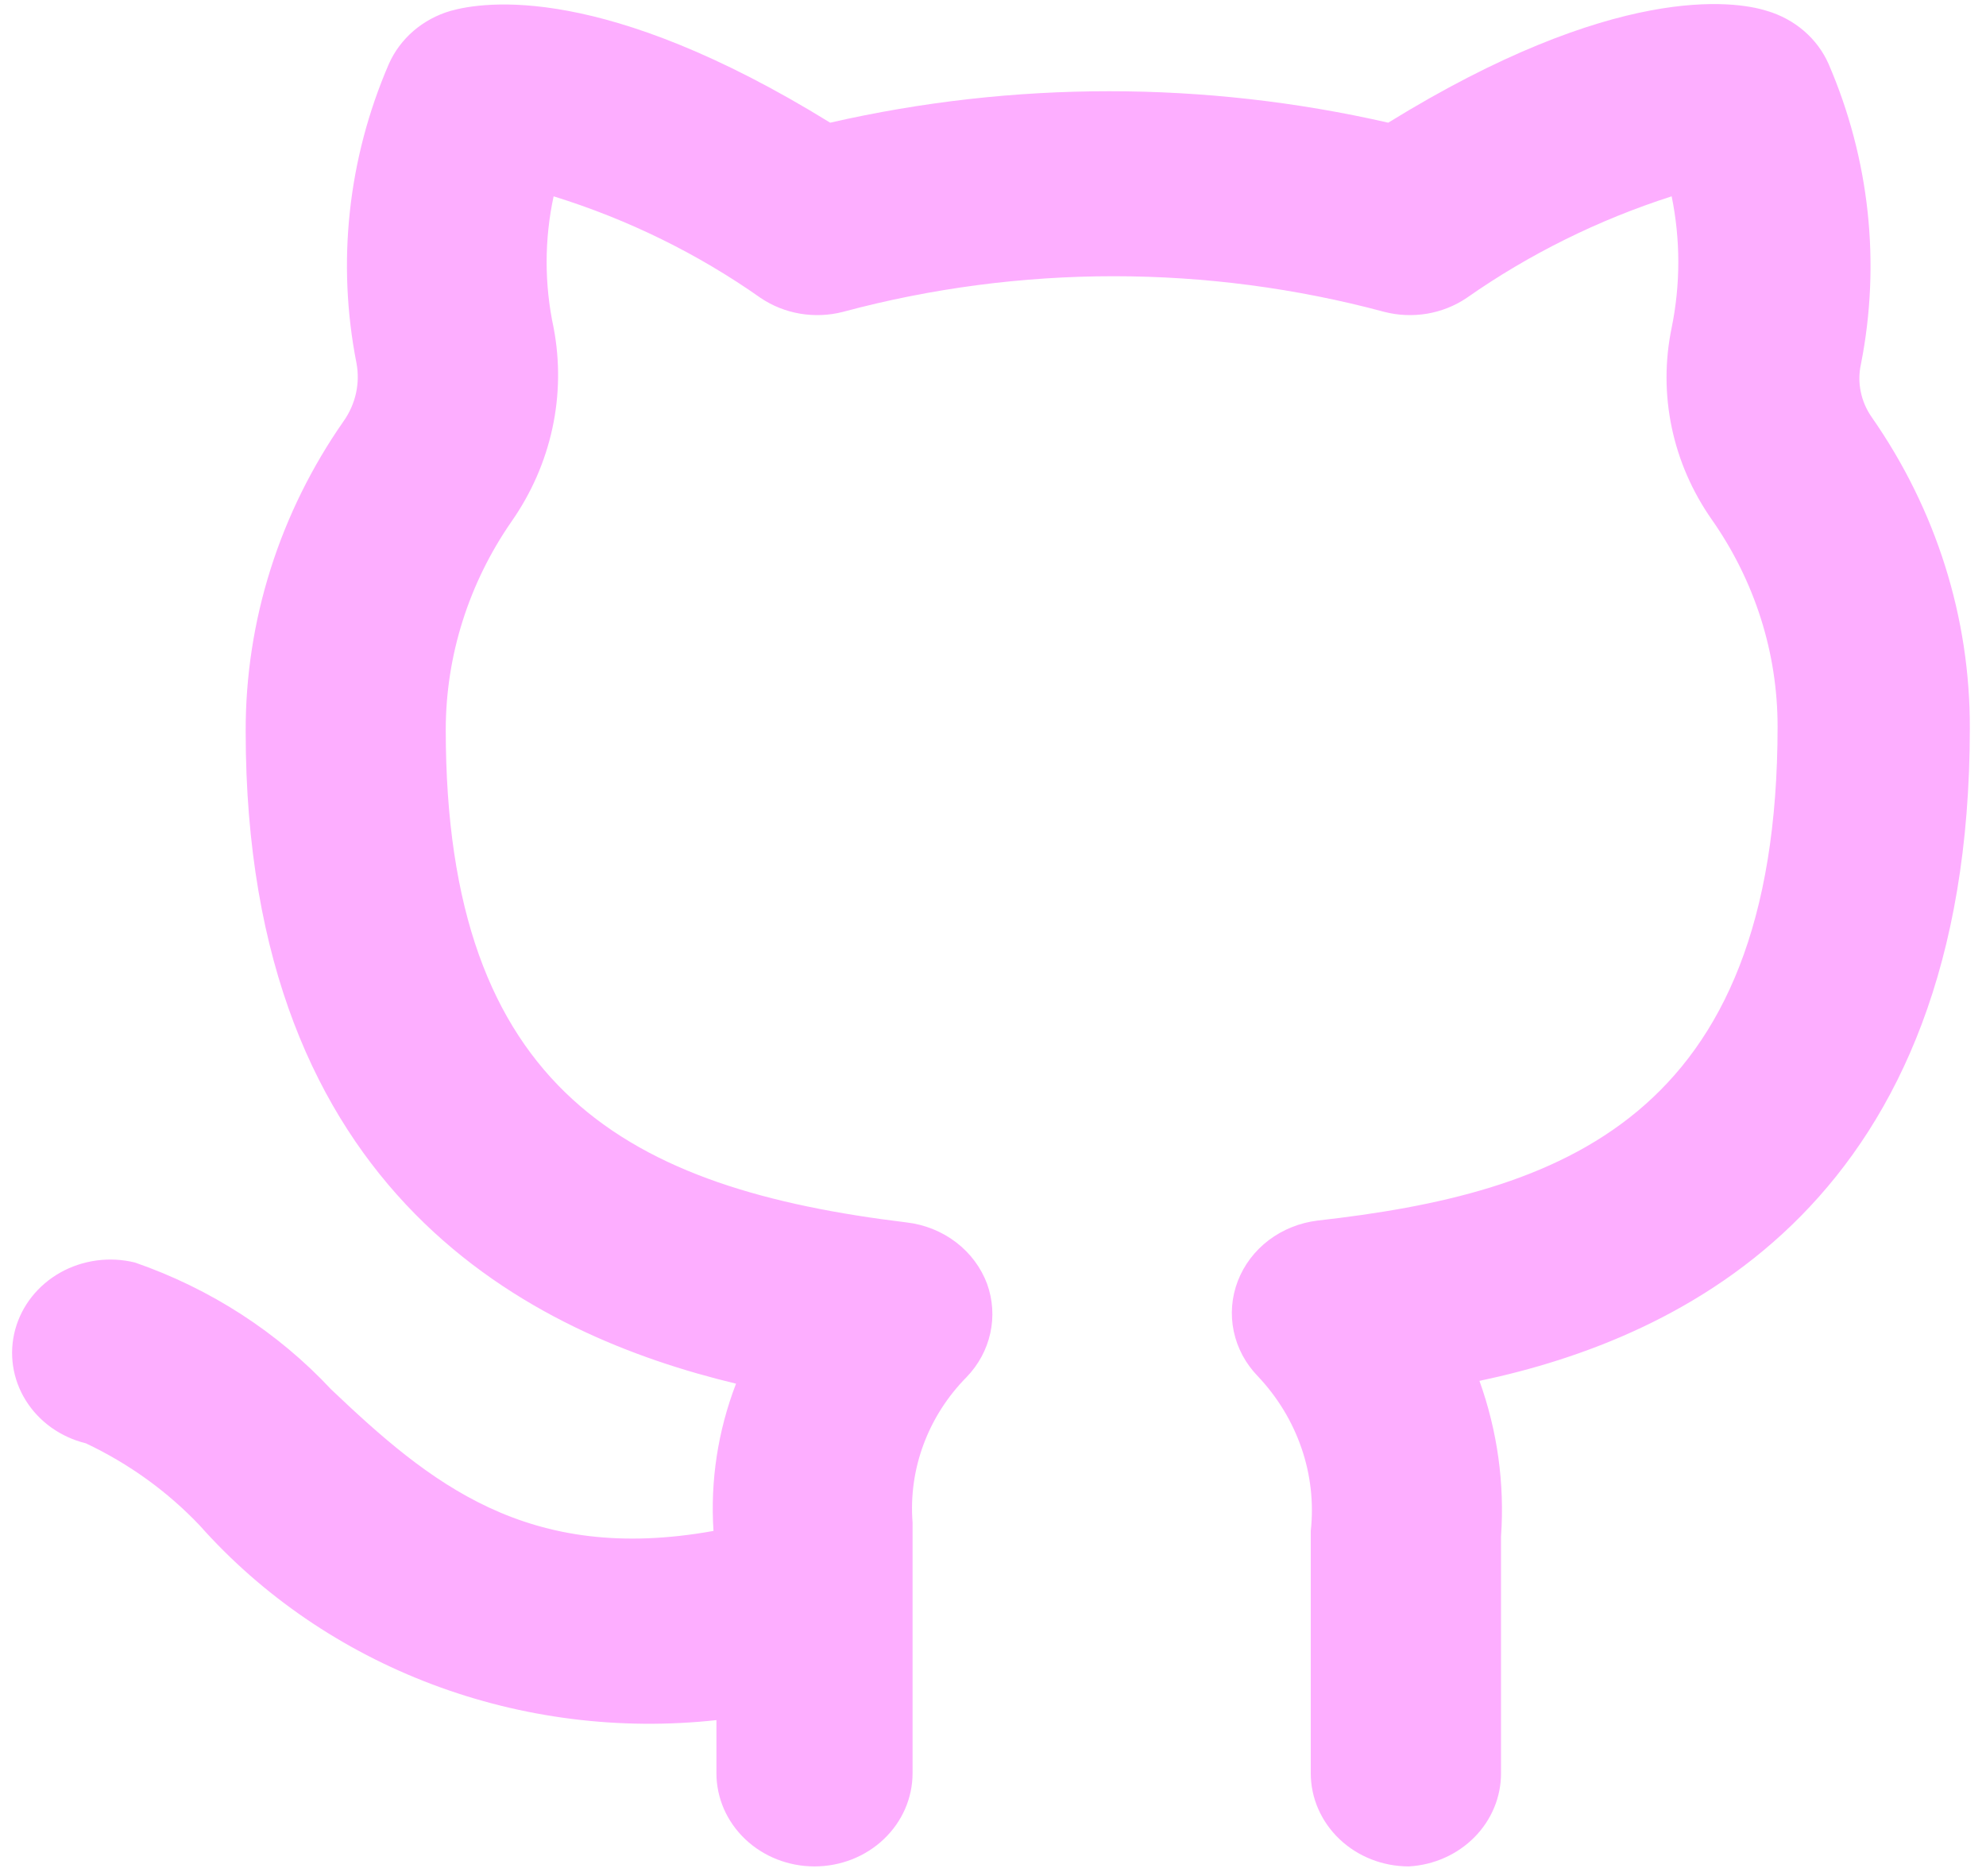 <svg width="54" height="51" viewBox="0 0 54 51" fill="none" xmlns="http://www.w3.org/2000/svg">
<path d="M38.307 50.737C37.599 50.737 36.921 50.471 36.421 49.995C35.921 49.52 35.64 48.876 35.64 48.204V41.617C35.723 40.859 35.638 40.093 35.389 39.369C35.141 38.645 34.736 37.978 34.2 37.411C33.868 37.069 33.642 36.647 33.546 36.191C33.45 35.734 33.488 35.262 33.656 34.825C33.824 34.388 34.115 34.003 34.498 33.713C34.881 33.423 35.341 33.239 35.827 33.18C42.333 32.446 48.333 30.469 48.333 19.753C48.335 17.751 47.714 15.794 46.547 14.128C45.47 12.594 45.077 10.718 45.453 8.909C45.694 7.729 45.694 6.517 45.453 5.337C43.456 5.978 41.576 6.91 39.88 8.098C39.559 8.315 39.192 8.461 38.805 8.527C38.417 8.592 38.02 8.576 37.64 8.478C32.828 7.186 27.732 7.186 22.92 8.478C22.54 8.576 22.142 8.592 21.755 8.527C21.368 8.461 21.001 8.315 20.68 8.098C18.973 6.896 17.073 5.963 15.053 5.337C14.8 6.515 14.8 7.73 15.053 8.909C15.403 10.74 14.992 12.629 13.907 14.179C12.745 15.857 12.124 17.82 12.12 19.828C12.12 29.684 17.133 32.319 24.653 33.231C25.145 33.289 25.611 33.476 25.997 33.772C26.383 34.067 26.675 34.459 26.84 34.903C26.995 35.334 27.025 35.797 26.926 36.243C26.828 36.689 26.605 37.101 26.28 37.437C25.761 37.963 25.363 38.586 25.111 39.267C24.858 39.947 24.757 40.669 24.813 41.389V48.204C24.813 48.876 24.532 49.52 24.032 49.995C23.532 50.471 22.854 50.737 22.147 50.737C21.439 50.737 20.761 50.471 20.261 49.995C19.761 49.52 19.48 48.876 19.48 48.204V46.76C16.86 47.046 14.205 46.713 11.754 45.789C9.302 44.865 7.128 43.38 5.427 41.465C4.552 40.544 3.503 39.787 2.333 39.235C1.994 39.152 1.675 39.006 1.394 38.806C1.114 38.605 0.878 38.355 0.7 38.068C0.521 37.781 0.404 37.463 0.355 37.133C0.306 36.803 0.326 36.467 0.413 36.144C0.501 35.822 0.654 35.519 0.865 35.252C1.076 34.986 1.34 34.762 1.642 34.592C1.944 34.423 2.279 34.312 2.626 34.265C2.973 34.218 3.327 34.237 3.667 34.32C5.718 35.03 7.551 36.214 9 37.766C11.667 40.299 14.333 42.529 19.4 41.617C19.311 40.257 19.52 38.894 20.013 37.614C14.52 36.296 6.68 32.547 6.68 19.879C6.673 16.879 7.601 13.943 9.347 11.443C9.671 10.981 9.795 10.418 9.693 9.872C9.154 7.137 9.46 4.313 10.573 1.739C10.725 1.396 10.954 1.089 11.244 0.839C11.534 0.59 11.879 0.404 12.253 0.295C13.16 0.042 16.413 -0.465 22.573 3.335C27.56 2.195 32.76 2.195 37.747 3.335C43.907 -0.465 47.16 0.016 48.04 0.295C48.414 0.404 48.759 0.59 49.049 0.839C49.34 1.089 49.569 1.396 49.72 1.739C50.835 4.321 51.141 7.154 50.6 9.897C50.545 10.144 50.543 10.399 50.594 10.647C50.644 10.895 50.746 11.131 50.893 11.341C52.644 13.849 53.572 16.794 53.56 19.803C53.56 32.648 45.773 36.372 40.227 37.538C40.715 38.897 40.915 40.336 40.813 41.769V48.204C40.815 48.85 40.556 49.473 40.09 49.944C39.624 50.415 38.986 50.699 38.307 50.737V50.737Z" fill="#FDAEFF"/>
</svg>
